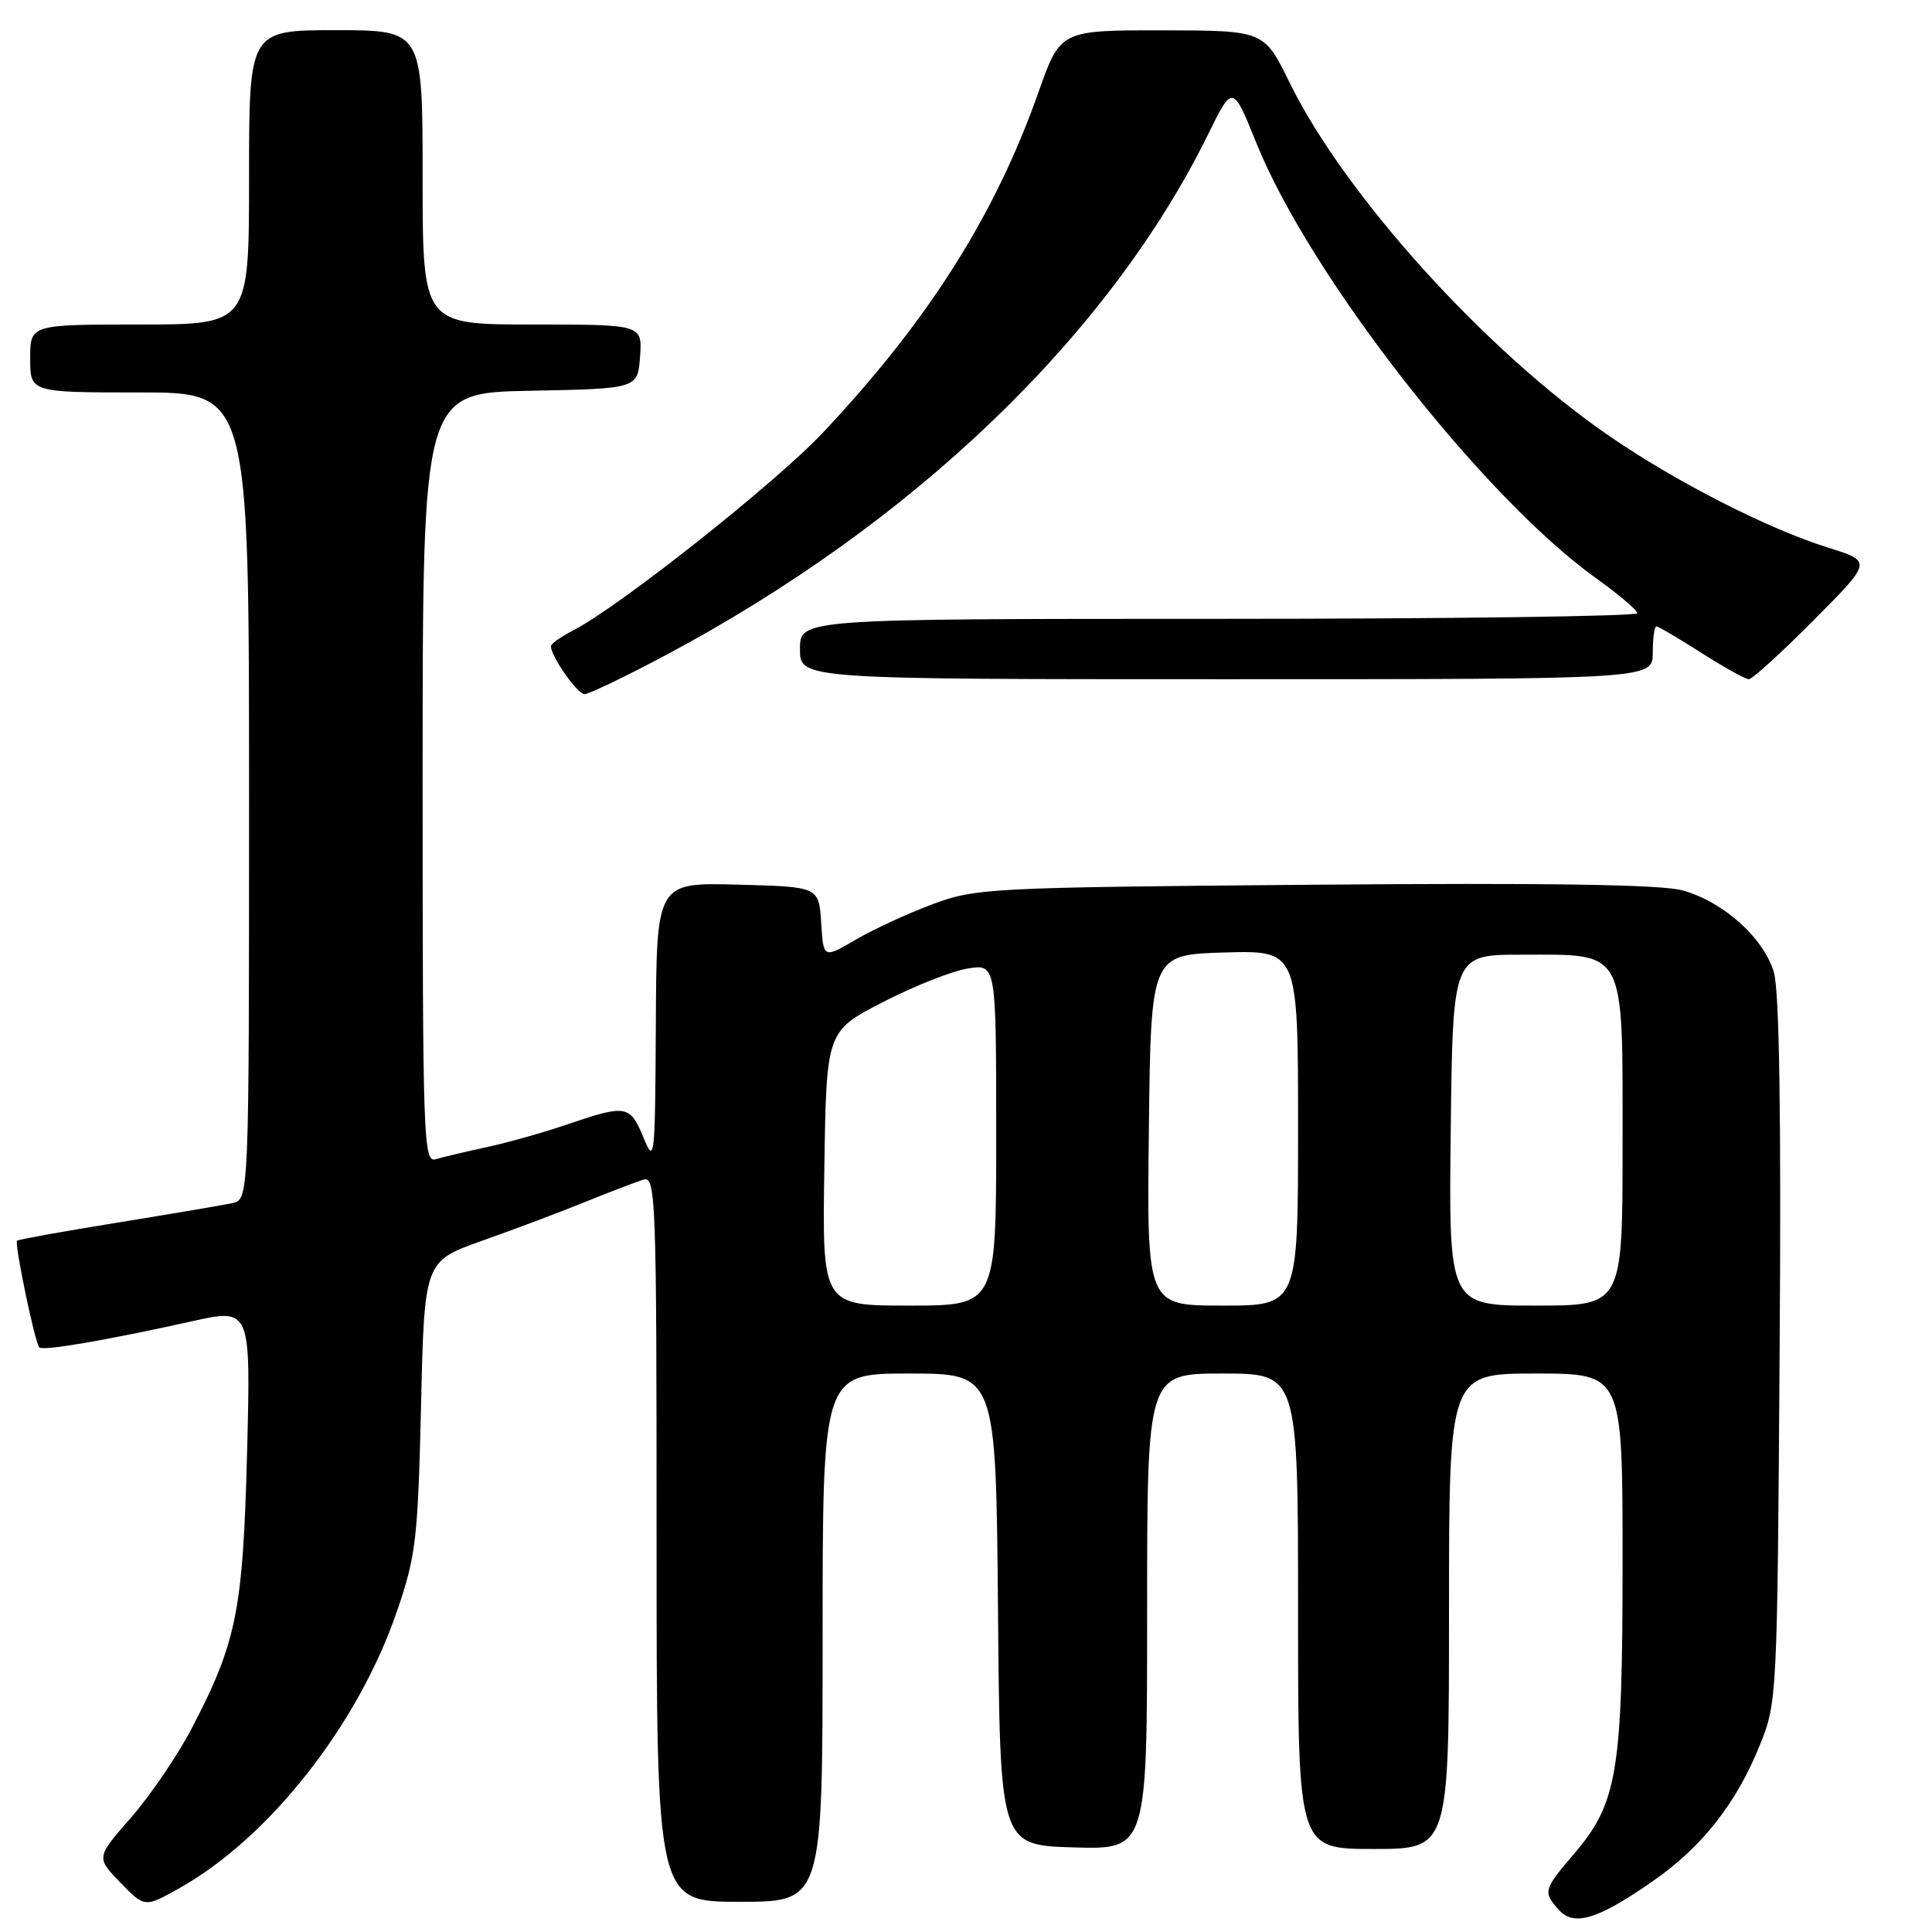 <?xml version="1.0" encoding="UTF-8" standalone="no"?>
<!DOCTYPE svg PUBLIC "-//W3C//DTD SVG 1.1//EN" "http://www.w3.org/Graphics/SVG/1.1/DTD/svg11.dtd" >
<svg xmlns="http://www.w3.org/2000/svg" xmlns:xlink="http://www.w3.org/1999/xlink" version="1.1" viewBox="0 0 256 256">
 <g >
 <path fill="currentColor"
d=" M 219.14 249.17 C 225.57 244.68 230.08 238.93 233.17 231.28 C 235.48 225.56 235.50 225.04 235.81 179.00 C 236.03 147.81 235.77 131.30 235.05 128.84 C 233.70 124.26 228.30 119.43 222.89 117.97 C 220.03 117.20 204.90 116.97 174.13 117.23 C 131.09 117.59 129.29 117.68 123.58 119.81 C 120.32 121.02 115.74 123.14 113.39 124.51 C 109.11 127.02 109.11 127.02 108.81 122.26 C 108.50 117.50 108.50 117.50 97.75 117.22 C 87.00 116.93 87.00 116.93 86.90 135.72 C 86.81 153.63 86.73 154.33 85.27 150.75 C 83.49 146.42 82.98 146.33 75.25 148.96 C 72.09 150.05 67.25 151.41 64.50 152.00 C 61.75 152.59 58.71 153.31 57.75 153.60 C 56.10 154.10 56.00 151.24 56.00 103.09 C 56.00 52.05 56.00 52.05 70.25 51.78 C 84.50 51.50 84.50 51.50 84.81 47.25 C 85.11 43.00 85.11 43.00 70.56 43.00 C 56.00 43.00 56.00 43.00 56.00 23.50 C 56.00 4.00 56.00 4.00 44.50 4.00 C 33.00 4.00 33.00 4.00 33.00 23.50 C 33.00 43.00 33.00 43.00 18.50 43.00 C 4.00 43.00 4.00 43.00 4.00 47.50 C 4.00 52.00 4.00 52.00 18.50 52.00 C 33.00 52.00 33.00 52.00 33.00 105.48 C 33.00 158.96 33.00 158.96 30.75 159.43 C 29.51 159.69 22.66 160.85 15.53 162.01 C 8.39 163.16 2.43 164.24 2.26 164.40 C 1.89 164.78 4.63 177.97 5.21 178.54 C 5.70 179.03 13.97 177.62 25.37 175.09 C 33.23 173.34 33.23 173.34 32.74 192.42 C 32.20 213.42 31.36 217.61 25.40 229.02 C 23.53 232.61 19.91 237.92 17.36 240.84 C 12.73 246.13 12.73 246.13 15.95 249.45 C 19.17 252.77 19.17 252.77 23.72 250.22 C 35.65 243.55 47.46 228.54 52.60 213.50 C 55.12 206.15 55.37 203.95 55.79 186.31 C 56.23 167.12 56.23 167.12 63.87 164.41 C 68.07 162.93 74.20 160.62 77.50 159.28 C 80.80 157.94 84.29 156.61 85.25 156.31 C 86.90 155.80 87.00 158.52 87.00 203.88 C 87.00 252.00 87.00 252.00 98.00 252.00 C 109.00 252.00 109.00 252.00 109.00 217.00 C 109.00 182.00 109.00 182.00 120.49 182.00 C 131.97 182.00 131.97 182.00 132.24 213.25 C 132.50 244.50 132.50 244.50 142.25 244.79 C 152.00 245.07 152.00 245.07 152.00 213.54 C 152.00 182.00 152.00 182.00 162.00 182.00 C 172.00 182.00 172.00 182.00 172.00 213.50 C 172.00 245.00 172.00 245.00 182.00 245.00 C 192.00 245.00 192.00 245.00 192.00 213.50 C 192.00 182.00 192.00 182.00 203.50 182.00 C 215.00 182.00 215.00 182.00 215.00 206.82 C 215.00 234.88 214.33 238.92 208.52 245.70 C 204.51 250.40 204.42 250.71 206.58 253.09 C 208.59 255.31 211.77 254.32 219.14 249.17 Z  M 87.99 86.93 C 120.91 69.45 146.89 44.55 160.06 17.84 C 163.34 11.17 163.34 11.17 166.50 19.01 C 173.57 36.53 196.44 65.83 211.45 76.59 C 214.45 78.74 216.93 80.84 216.95 81.25 C 216.98 81.66 192.03 82.00 161.50 82.00 C 106.00 82.00 106.00 82.00 106.00 86.00 C 106.00 90.00 106.00 90.00 162.50 90.00 C 219.00 90.00 219.00 90.00 219.00 86.50 C 219.00 84.58 219.22 83.00 219.48 83.00 C 219.74 83.00 222.42 84.58 225.43 86.50 C 228.44 88.42 231.27 90.00 231.73 90.00 C 232.18 90.00 236.04 86.49 240.31 82.19 C 248.07 74.39 248.07 74.39 242.28 72.58 C 234.20 70.05 222.09 63.87 213.16 57.72 C 196.81 46.46 178.18 25.84 170.88 10.95 C 167.50 4.04 167.50 4.04 154.00 4.02 C 140.50 4.01 140.50 4.01 137.59 12.25 C 131.84 28.54 123.00 42.50 109.02 57.35 C 102.76 64.00 82.16 80.31 76.01 83.50 C 74.35 84.35 73.00 85.31 73.00 85.62 C 73.00 86.98 76.52 92.00 77.47 91.98 C 78.03 91.97 82.77 89.70 87.99 86.93 Z  M 109.23 154.82 C 109.50 136.64 109.50 136.64 117.00 132.78 C 121.12 130.65 126.19 128.65 128.25 128.33 C 132.00 127.74 132.00 127.74 132.00 150.37 C 132.00 173.00 132.00 173.00 120.48 173.00 C 108.95 173.00 108.95 173.00 109.23 154.82 Z  M 152.23 149.75 C 152.50 126.50 152.50 126.50 162.25 126.21 C 172.00 125.93 172.00 125.93 172.00 149.46 C 172.00 173.00 172.00 173.00 161.98 173.00 C 151.96 173.00 151.96 173.00 152.23 149.75 Z  M 192.23 149.75 C 192.50 126.50 192.50 126.50 201.65 126.50 C 215.56 126.50 215.00 125.45 215.00 151.65 C 215.00 173.00 215.00 173.00 203.48 173.00 C 191.96 173.00 191.96 173.00 192.23 149.75 Z "/>
</g>
</svg>